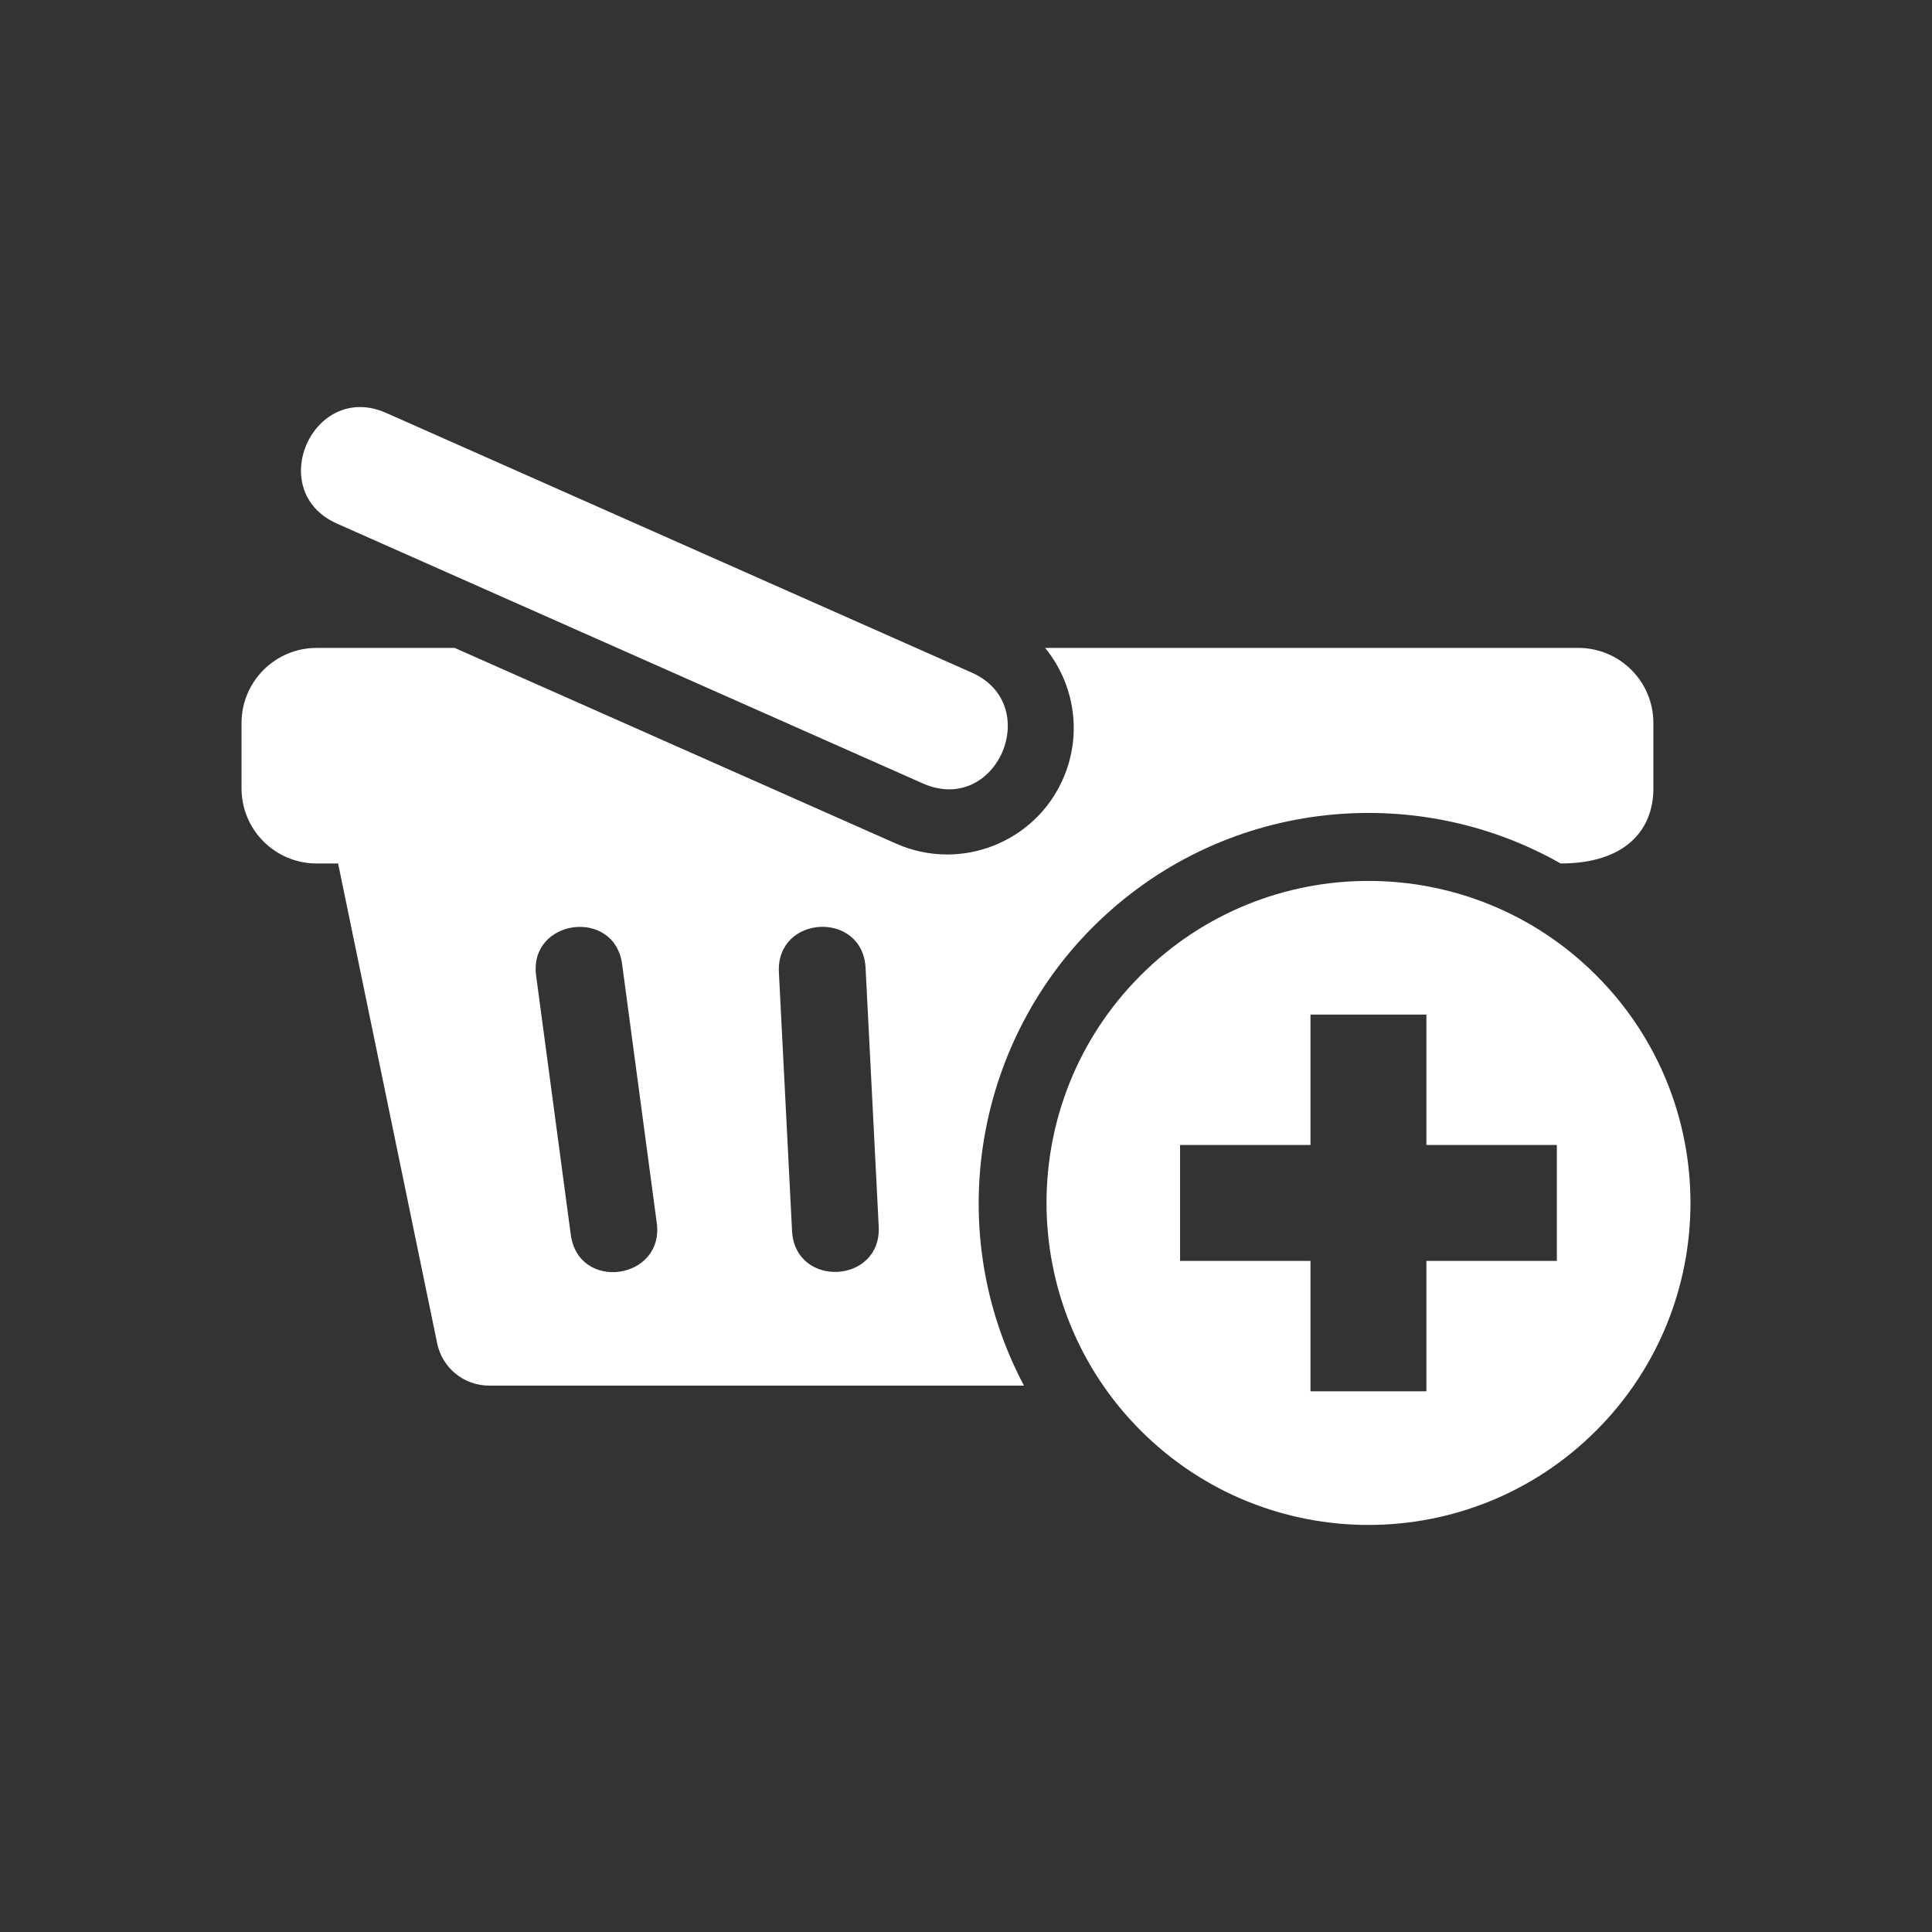 <?xml version="1.0" encoding="utf-8"?>
<!-- Generator: Adobe Illustrator 18.1.1, SVG Export Plug-In . SVG Version: 6.00 Build 0)  -->
<svg version="1.2" baseProfile="tiny" xmlns="http://www.w3.org/2000/svg" xmlns:xlink="http://www.w3.org/1999/xlink" x="0px"
	 y="0px" width="128px" height="128px" viewBox="0 0 128 128" xml:space="preserve">
<rect x="0" y="0" width="128" height="128" fill="#333333" stroke="none"/>
<g id="_x31_28px_boxes">
	<rect fill="none" width="128" height="128"/>
</g>
<g id="Production">
	<g>
		<path fill="#ffffff" d="M72.395,61.43c8.475-8.475,21.252-9.763,31.001-4.223c4.244,0,6.145-2.171,6.145-4.976v-4.33
			c0-2.748-2.228-4.976-4.976-4.976H69.242c1.935,2.369,2.5,5.715,1.175,8.702
			c-1.386,3.126-4.452,4.984-7.664,4.984c-1.135,0-2.288-0.232-3.392-0.721L30.124,42.926h-9.146
			c-2.748,0-4.976,2.228-4.976,4.976v4.33c0,2.748,2.228,4.976,4.976,4.976h1.423l6.563,31.793
			c0.337,1.63,1.772,2.799,3.436,2.799h35.441C62.449,81.63,64.538,69.288,72.395,61.43z M41.218,63.882
			l2.295,17.145c0.502,3.753-5.187,4.591-5.699,0.763l-2.294-17.146C35.015,60.88,40.713,60.112,41.218,63.882z
			 M52.475,81.544l-0.871-17.123c-0.194-3.82,5.548-4.116,5.743-0.292l0.87,17.123
			C58.412,85.071,52.67,85.369,52.475,81.544z"/>
		<path fill="#ffffff" d="M61.131,51.9c4.902,2.174,8.055-5.206,3.253-7.336L25.588,27.359
			c-4.846-2.149-8.107,5.184-3.253,7.336L61.131,51.9z"/>
		<path fill="#ffffff" d="M105.749,64.612c-8.332-8.332-21.84-8.332-30.171-0
			c-8.359,8.36-8.29,21.882,0,30.171c8.331,8.331,21.84,8.331,30.171,0
			C114.081,86.452,114.081,72.944,105.749,64.612z M94.503,83.538v8.64l-7.68,0v-8.64h-8.64v-7.68h8.64
			v-8.64l7.68-0v8.64h8.641l0,7.68H94.503z"/>
	</g>
</g>
</svg>
